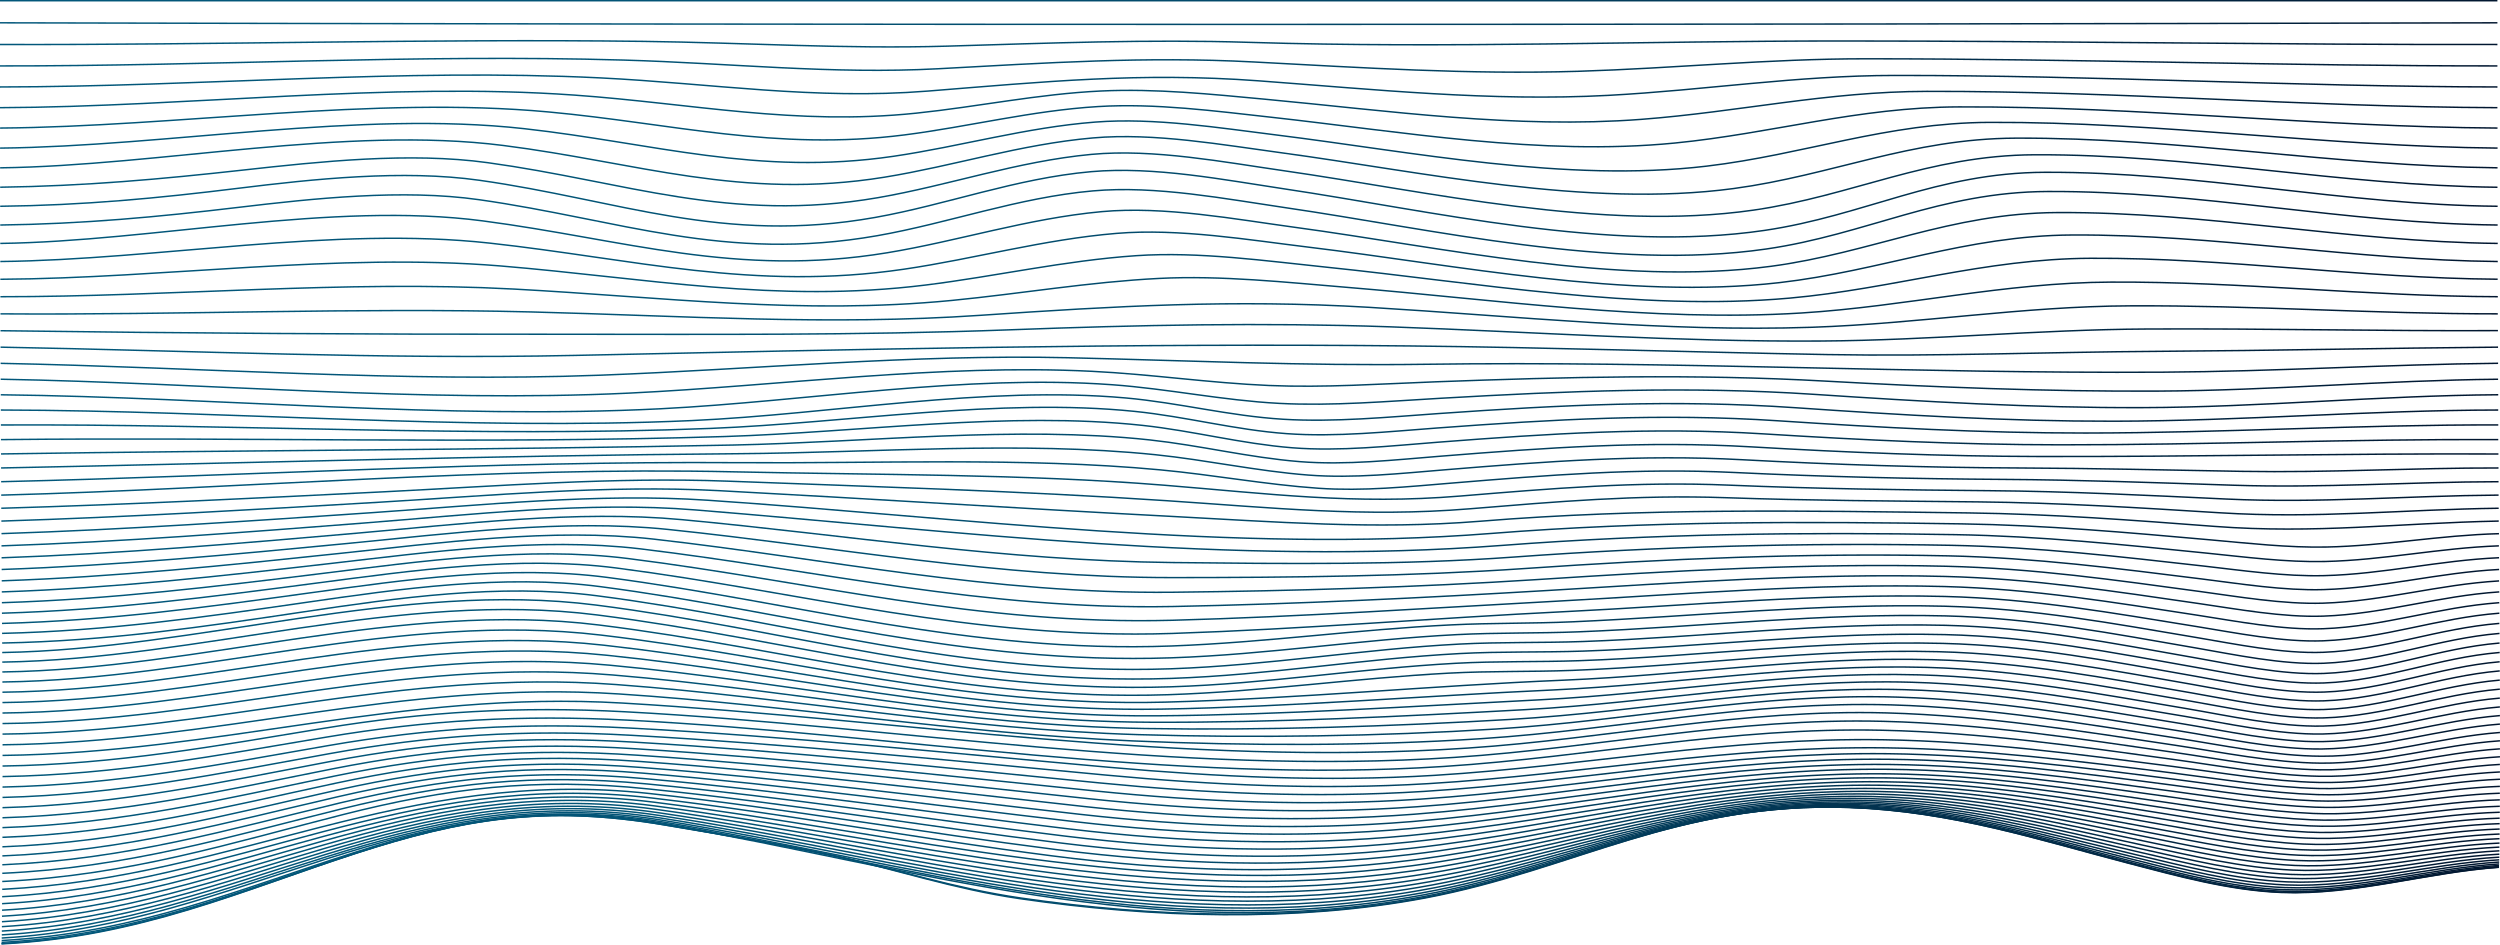 <svg xmlns="http://www.w3.org/2000/svg" xmlns:xlink="http://www.w3.org/1999/xlink" viewBox="0 0 1685.75 636.99"><defs><style>.cls-1,.cls-10,.cls-11,.cls-12,.cls-13,.cls-14,.cls-15,.cls-16,.cls-17,.cls-18,.cls-19,.cls-2,.cls-20,.cls-21,.cls-22,.cls-23,.cls-24,.cls-25,.cls-26,.cls-27,.cls-28,.cls-29,.cls-3,.cls-30,.cls-31,.cls-32,.cls-33,.cls-34,.cls-35,.cls-36,.cls-37,.cls-38,.cls-39,.cls-4,.cls-40,.cls-41,.cls-42,.cls-43,.cls-44,.cls-45,.cls-46,.cls-47,.cls-48,.cls-49,.cls-5,.cls-50,.cls-51,.cls-52,.cls-53,.cls-54,.cls-55,.cls-56,.cls-57,.cls-58,.cls-59,.cls-6,.cls-60,.cls-61,.cls-62,.cls-63,.cls-64,.cls-65,.cls-66,.cls-67,.cls-68,.cls-69,.cls-7,.cls-70,.cls-71,.cls-72,.cls-73,.cls-74,.cls-75,.cls-76,.cls-77,.cls-78,.cls-79,.cls-8,.cls-80,.cls-9{fill:none;stroke-miterlimit:10;}.cls-1{stroke:url(#Naamloos_verloop_76);}.cls-2{stroke:url(#Naamloos_verloop_76-2);}.cls-3{stroke:url(#Naamloos_verloop_76-3);}.cls-4{stroke:url(#Naamloos_verloop_76-4);}.cls-5{stroke:url(#Naamloos_verloop_76-5);}.cls-6{stroke:url(#Naamloos_verloop_76-6);}.cls-7{stroke:url(#Naamloos_verloop_76-7);}.cls-8{stroke:url(#Naamloos_verloop_76-8);}.cls-9{stroke:url(#Naamloos_verloop_76-9);}.cls-10{stroke:url(#Naamloos_verloop_76-10);}.cls-11{stroke:url(#Naamloos_verloop_76-11);}.cls-12{stroke:url(#Naamloos_verloop_76-12);}.cls-13{stroke:url(#Naamloos_verloop_76-13);}.cls-14{stroke:url(#Naamloos_verloop_76-14);}.cls-15{stroke:url(#Naamloos_verloop_76-15);}.cls-16{stroke:url(#Naamloos_verloop_76-16);}.cls-17{stroke:url(#Naamloos_verloop_76-17);}.cls-18{stroke:url(#Naamloos_verloop_76-18);}.cls-19{stroke:url(#Naamloos_verloop_76-19);}.cls-20{stroke:url(#Naamloos_verloop_76-20);}.cls-21{stroke:url(#Naamloos_verloop_76-21);}.cls-22{stroke:url(#Naamloos_verloop_76-22);}.cls-23{stroke:url(#Naamloos_verloop_76-23);}.cls-24{stroke:url(#Naamloos_verloop_76-24);}.cls-25{stroke:url(#Naamloos_verloop_76-25);}.cls-26{stroke:url(#Naamloos_verloop_76-26);}.cls-27{stroke:url(#Naamloos_verloop_76-27);}.cls-28{stroke:url(#Naamloos_verloop_76-28);}.cls-29{stroke:url(#Naamloos_verloop_76-29);}.cls-30{stroke:url(#Naamloos_verloop_76-30);}.cls-31{stroke:url(#Naamloos_verloop_76-31);}.cls-32{stroke:url(#Naamloos_verloop_76-32);}.cls-33{stroke:url(#Naamloos_verloop_76-33);}.cls-34{stroke:url(#Naamloos_verloop_76-34);}.cls-35{stroke:url(#Naamloos_verloop_76-35);}.cls-36{stroke:url(#Naamloos_verloop_76-36);}.cls-37{stroke:url(#Naamloos_verloop_76-37);}.cls-38{stroke:url(#Naamloos_verloop_76-38);}.cls-39{stroke:url(#Naamloos_verloop_76-39);}.cls-40{stroke:url(#Naamloos_verloop_76-40);}.cls-41{stroke:url(#Naamloos_verloop_76-41);}.cls-42{stroke:url(#Naamloos_verloop_76-42);}.cls-43{stroke:url(#Naamloos_verloop_76-43);}.cls-44{stroke:url(#Naamloos_verloop_76-44);}.cls-45{stroke:url(#Naamloos_verloop_76-45);}.cls-46{stroke:url(#Naamloos_verloop_76-46);}.cls-47{stroke:url(#Naamloos_verloop_76-47);}.cls-48{stroke:url(#Naamloos_verloop_76-48);}.cls-49{stroke:url(#Naamloos_verloop_76-49);}.cls-50{stroke:url(#Naamloos_verloop_76-50);}.cls-51{stroke:url(#Naamloos_verloop_76-51);}.cls-52{stroke:url(#Naamloos_verloop_76-52);}.cls-53{stroke:url(#Naamloos_verloop_76-53);}.cls-54{stroke:url(#Naamloos_verloop_76-54);}.cls-55{stroke:url(#Naamloos_verloop_76-55);}.cls-56{stroke:url(#Naamloos_verloop_76-56);}.cls-57{stroke:url(#Naamloos_verloop_76-57);}.cls-58{stroke:url(#Naamloos_verloop_76-58);}.cls-59{stroke:url(#Naamloos_verloop_76-59);}.cls-60{stroke:url(#Naamloos_verloop_76-60);}.cls-61{stroke:url(#Naamloos_verloop_76-61);}.cls-62{stroke:url(#Naamloos_verloop_76-62);}.cls-63{stroke:url(#Naamloos_verloop_76-63);}.cls-64{stroke:url(#Naamloos_verloop_76-64);}.cls-65{stroke:url(#Naamloos_verloop_76-65);}.cls-66{stroke:url(#Naamloos_verloop_76-66);}.cls-67{stroke:url(#Naamloos_verloop_76-67);}.cls-68{stroke:url(#Naamloos_verloop_76-68);}.cls-69{stroke:url(#Naamloos_verloop_76-69);}.cls-70{stroke:url(#Naamloos_verloop_76-70);}.cls-71{stroke:url(#Naamloos_verloop_76-71);}.cls-72{stroke:url(#Naamloos_verloop_76-72);}.cls-73{stroke:url(#Naamloos_verloop_76-73);}.cls-74{stroke:url(#Naamloos_verloop_76-74);}.cls-75{stroke:url(#Naamloos_verloop_76-75);}.cls-76{stroke:url(#Naamloos_verloop_76-76);}.cls-77{stroke:url(#Naamloos_verloop_76-77);}.cls-78{stroke:url(#Naamloos_verloop_76-78);}.cls-79{stroke:url(#Naamloos_verloop_76-79);}.cls-80{stroke:url(#Naamloos_verloop_76-80);}</style><linearGradient id="Naamloos_verloop_76" y1="1736.47" x2="1684" y2="1736.47" gradientTransform="matrix(1, 0, 0, -1, 0, 1736.99)" gradientUnits="userSpaceOnUse"><stop offset="0.01" stop-color="#02577a"/><stop offset="0.24" stop-color="#025476"/><stop offset="0.47" stop-color="#024a6b"/><stop offset="0.69" stop-color="#023957"/><stop offset="0.91" stop-color="#01213c"/><stop offset="1" stop-color="#01162f"/></linearGradient><linearGradient id="Naamloos_verloop_76-2" y1="1721.16" x2="1684" y2="1721.16" xlink:href="#Naamloos_verloop_76"/><linearGradient id="Naamloos_verloop_76-3" y1="1707.42" x2="1684.01" y2="1707.42" xlink:href="#Naamloos_verloop_76"/><linearGradient id="Naamloos_verloop_76-4" x1="0.01" y1="1692.97" x2="1684.01" y2="1692.97" xlink:href="#Naamloos_verloop_76"/><linearGradient id="Naamloos_verloop_76-5" x1="0.02" y1="1678.95" x2="1684.02" y2="1678.95" xlink:href="#Naamloos_verloop_76"/><linearGradient id="Naamloos_verloop_76-6" x1="0.03" y1="1665.37" x2="1684.04" y2="1665.37" xlink:href="#Naamloos_verloop_76"/><linearGradient id="Naamloos_verloop_76-7" x1="0.05" y1="1651.86" x2="1684.05" y2="1651.86" xlink:href="#Naamloos_verloop_76"/><linearGradient id="Naamloos_verloop_76-8" x1="0.06" y1="1638.58" x2="1684.07" y2="1638.58" xlink:href="#Naamloos_verloop_76"/><linearGradient id="Naamloos_verloop_76-9" x1="0.08" y1="1625.45" x2="1684.09" y2="1625.45" xlink:href="#Naamloos_verloop_76"/><linearGradient id="Naamloos_verloop_76-10" x1="0.1" y1="1612.5" x2="1684.11" y2="1612.5" xlink:href="#Naamloos_verloop_76"/><linearGradient id="Naamloos_verloop_76-11" x1="0.13" y1="1599.66" x2="1684.14" y2="1599.66" xlink:href="#Naamloos_verloop_76"/><linearGradient id="Naamloos_verloop_76-12" x1="0.15" y1="1586.99" x2="1684.16" y2="1586.99" xlink:href="#Naamloos_verloop_76"/><linearGradient id="Naamloos_verloop_76-13" x1="0.18" y1="1574.41" x2="1684.19" y2="1574.41" xlink:href="#Naamloos_verloop_76"/><linearGradient id="Naamloos_verloop_76-14" x1="0.21" y1="1561.87" x2="1684.22" y2="1561.87" xlink:href="#Naamloos_verloop_76"/><linearGradient id="Naamloos_verloop_76-15" x1="0.24" y1="1549.42" x2="1684.25" y2="1549.42" xlink:href="#Naamloos_verloop_76"/><linearGradient id="Naamloos_verloop_76-16" x1="0.28" y1="1537.12" x2="1684.28" y2="1537.12" xlink:href="#Naamloos_verloop_76"/><linearGradient id="Naamloos_verloop_76-17" x1="0.31" y1="1523.93" x2="1684.31" y2="1523.93" xlink:href="#Naamloos_verloop_76"/><linearGradient id="Naamloos_verloop_76-18" x1="0.34" y1="1512.55" x2="1684.35" y2="1512.55" xlink:href="#Naamloos_verloop_76"/><linearGradient id="Naamloos_verloop_76-19" x1="0.38" y1="1500.42" x2="1684.39" y2="1500.42" xlink:href="#Naamloos_verloop_76"/><linearGradient id="Naamloos_verloop_76-20" x1="0.41" y1="1489.39" x2="1684.43" y2="1489.39" xlink:href="#Naamloos_verloop_76"/><linearGradient id="Naamloos_verloop_76-21" x1="0.46" y1="1478.88" x2="1684.47" y2="1478.88" xlink:href="#Naamloos_verloop_76"/><linearGradient id="Naamloos_verloop_76-22" x1="0.5" y1="1469.28" x2="1684.51" y2="1469.28" xlink:href="#Naamloos_verloop_76"/><linearGradient id="Naamloos_verloop_76-23" x1="0.55" y1="1461.09" x2="1684.55" y2="1461.09" xlink:href="#Naamloos_verloop_76"/><linearGradient id="Naamloos_verloop_76-24" x1="0.59" y1="1453.06" x2="1684.59" y2="1453.06" xlink:href="#Naamloos_verloop_76"/><linearGradient id="Naamloos_verloop_76-25" x1="0.63" y1="1443.84" x2="1684.64" y2="1443.84" xlink:href="#Naamloos_verloop_76"/><linearGradient id="Naamloos_verloop_76-26" x1="0.67" y1="1434.59" x2="1684.68" y2="1434.59" xlink:href="#Naamloos_verloop_76"/><linearGradient id="Naamloos_verloop_76-27" x1="0.72" y1="1425.37" x2="1684.73" y2="1425.37" xlink:href="#Naamloos_verloop_76"/><linearGradient id="Naamloos_verloop_76-28" x1="0.76" y1="1416.32" x2="1684.77" y2="1416.32" xlink:href="#Naamloos_verloop_76"/><linearGradient id="Naamloos_verloop_76-29" x1="0.81" y1="1409.49" x2="1684.82" y2="1409.49" xlink:href="#Naamloos_verloop_76"/><linearGradient id="Naamloos_verloop_76-30" x1="0.85" y1="1401.56" x2="1684.87" y2="1401.56" xlink:href="#Naamloos_verloop_76"/><linearGradient id="Naamloos_verloop_76-31" x1="0.9" y1="1393.76" x2="1684.92" y2="1393.76" xlink:href="#Naamloos_verloop_76"/><linearGradient id="Naamloos_verloop_76-32" x1="0.95" y1="1384.64" x2="1684.98" y2="1384.64" xlink:href="#Naamloos_verloop_76"/><linearGradient id="Naamloos_verloop_76-33" x1="0.99" y1="1376.68" x2="1685.03" y2="1376.68" xlink:href="#Naamloos_verloop_76"/><linearGradient id="Naamloos_verloop_76-34" x1="1.04" y1="1368.77" x2="1685.08" y2="1368.77" xlink:href="#Naamloos_verloop_76"/><linearGradient id="Naamloos_verloop_76-35" x1="1.09" y1="1360.94" x2="1685.13" y2="1360.94" xlink:href="#Naamloos_verloop_76"/><linearGradient id="Naamloos_verloop_76-36" x1="1.14" y1="1353.23" x2="1685.19" y2="1353.23" xlink:href="#Naamloos_verloop_76"/><linearGradient id="Naamloos_verloop_76-37" x1="1.19" y1="1345.64" x2="1685.24" y2="1345.64" xlink:href="#Naamloos_verloop_76"/><linearGradient id="Naamloos_verloop_76-38" x1="1.24" y1="1338.22" x2="1685.29" y2="1338.22" xlink:href="#Naamloos_verloop_76"/><linearGradient id="Naamloos_verloop_76-39" x1="1.29" y1="1330.99" x2="1685.34" y2="1330.99" xlink:href="#Naamloos_verloop_76"/><linearGradient id="Naamloos_verloop_76-40" x1="1.34" y1="1323.96" x2="1685.39" y2="1323.96" xlink:href="#Naamloos_verloop_76"/><linearGradient id="Naamloos_verloop_76-41" x1="1.39" y1="1317.17" x2="1685.44" y2="1317.17" xlink:href="#Naamloos_verloop_76"/><linearGradient id="Naamloos_verloop_76-42" x1="1.44" y1="1310.64" x2="1685.49" y2="1310.64" xlink:href="#Naamloos_verloop_76"/><linearGradient id="Naamloos_verloop_76-43" x1="1.48" y1="1304.53" x2="1685.53" y2="1304.53" xlink:href="#Naamloos_verloop_76"/><linearGradient id="Naamloos_verloop_76-44" x1="1.53" y1="1298.13" x2="1685.58" y2="1298.13" xlink:href="#Naamloos_verloop_76"/><linearGradient id="Naamloos_verloop_76-45" x1="1.56" y1="1291.72" x2="1685.61" y2="1291.72" xlink:href="#Naamloos_verloop_76"/><linearGradient id="Naamloos_verloop_76-46" x1="1.6" y1="1285.32" x2="1685.65" y2="1285.32" xlink:href="#Naamloos_verloop_76"/><linearGradient id="Naamloos_verloop_76-47" x1="1.62" y1="1278.97" x2="1685.67" y2="1278.97" xlink:href="#Naamloos_verloop_76"/><linearGradient id="Naamloos_verloop_76-48" x1="1.65" y1="1272.68" x2="1685.7" y2="1272.68" xlink:href="#Naamloos_verloop_76"/><linearGradient id="Naamloos_verloop_76-49" x1="1.67" y1="1266.49" x2="1685.71" y2="1266.49" xlink:href="#Naamloos_verloop_76"/><linearGradient id="Naamloos_verloop_76-50" x1="1.68" y1="1260.42" x2="1685.73" y2="1260.42" xlink:href="#Naamloos_verloop_76"/><linearGradient id="Naamloos_verloop_76-51" x1="1.69" y1="1254.5" x2="1685.74" y2="1254.5" xlink:href="#Naamloos_verloop_76"/><linearGradient id="Naamloos_verloop_76-52" x1="1.7" y1="1248.78" x2="1685.74" y2="1248.78" xlink:href="#Naamloos_verloop_76"/><linearGradient id="Naamloos_verloop_76-53" x1="1.71" y1="1243.25" x2="1685.75" y2="1243.25" xlink:href="#Naamloos_verloop_76"/><linearGradient id="Naamloos_verloop_76-54" x1="1.71" y1="1238.18" x2="1685.74" y2="1238.18" xlink:href="#Naamloos_verloop_76"/><linearGradient id="Naamloos_verloop_76-55" x1="1.7" y1="1233.07" x2="1685.74" y2="1233.07" xlink:href="#Naamloos_verloop_76"/><linearGradient id="Naamloos_verloop_76-56" x1="1.69" y1="1226.89" x2="1685.73" y2="1226.89" xlink:href="#Naamloos_verloop_76"/><linearGradient id="Naamloos_verloop_76-57" x1="1.68" y1="1221" x2="1685.72" y2="1221" xlink:href="#Naamloos_verloop_76"/><linearGradient id="Naamloos_verloop_76-58" x1="1.67" y1="1215.29" x2="1685.71" y2="1215.29" xlink:href="#Naamloos_verloop_76"/><linearGradient id="Naamloos_verloop_76-59" x1="1.66" y1="1209.72" x2="1685.69" y2="1209.72" xlink:href="#Naamloos_verloop_76"/><linearGradient id="Naamloos_verloop_76-60" x1="1.64" y1="1204.29" x2="1685.67" y2="1204.29" xlink:href="#Naamloos_verloop_76"/><linearGradient id="Naamloos_verloop_76-61" x1="1.62" y1="1199.01" x2="1685.65" y2="1199.01" xlink:href="#Naamloos_verloop_76"/><linearGradient id="Naamloos_verloop_76-62" x1="1.6" y1="1193.9" x2="1685.63" y2="1193.9" xlink:href="#Naamloos_verloop_76"/><linearGradient id="Naamloos_verloop_76-63" x1="1.57" y1="1188.97" x2="1685.6" y2="1188.97" xlink:href="#Naamloos_verloop_76"/><linearGradient id="Naamloos_verloop_76-64" x1="1.54" y1="1184.24" x2="1685.58" y2="1184.24" xlink:href="#Naamloos_verloop_76"/><linearGradient id="Naamloos_verloop_76-65" x1="1.51" y1="1179.7" x2="1685.55" y2="1179.7" xlink:href="#Naamloos_verloop_76"/><linearGradient id="Naamloos_verloop_76-66" x1="1.48" y1="1175.38" x2="1685.52" y2="1175.38" xlink:href="#Naamloos_verloop_76"/><linearGradient id="Naamloos_verloop_76-67" x1="1.45" y1="1171.05" x2="1685.5" y2="1171.05" xlink:href="#Naamloos_verloop_76"/><linearGradient id="Naamloos_verloop_76-68" x1="1.42" y1="1167.2" x2="1685.46" y2="1167.2" xlink:href="#Naamloos_verloop_76"/><linearGradient id="Naamloos_verloop_76-69" x1="1.39" y1="1163.84" x2="1685.43" y2="1163.84" xlink:href="#Naamloos_verloop_76"/><linearGradient id="Naamloos_verloop_76-70" x1="1.35" y1="1160.94" x2="1685.4" y2="1160.94" xlink:href="#Naamloos_verloop_76"/><linearGradient id="Naamloos_verloop_76-71" x1="1.31" y1="1158.29" x2="1685.37" y2="1158.29" xlink:href="#Naamloos_verloop_76"/><linearGradient id="Naamloos_verloop_76-72" x1="1.28" y1="1155.9" x2="1685.33" y2="1155.9" xlink:href="#Naamloos_verloop_76"/><linearGradient id="Naamloos_verloop_76-73" x1="1.24" y1="1153.76" x2="1685.3" y2="1153.76" xlink:href="#Naamloos_verloop_76"/><linearGradient id="Naamloos_verloop_76-74" x1="1.2" y1="1151.9" x2="1685.26" y2="1151.9" xlink:href="#Naamloos_verloop_76"/><linearGradient id="Naamloos_verloop_76-75" x1="1.16" y1="1150.3" x2="1685.22" y2="1150.3" xlink:href="#Naamloos_verloop_76"/><linearGradient id="Naamloos_verloop_76-76" x1="1.13" y1="1148.99" x2="1685.19" y2="1148.99" xlink:href="#Naamloos_verloop_76"/><linearGradient id="Naamloos_verloop_76-77" x1="1.09" y1="1147.96" x2="1685.15" y2="1147.96" xlink:href="#Naamloos_verloop_76"/><linearGradient id="Naamloos_verloop_76-78" x1="1.05" y1="1147.21" x2="1685.11" y2="1147.21" xlink:href="#Naamloos_verloop_76"/><linearGradient id="Naamloos_verloop_76-79" x1="1.01" y1="1146.77" x2="1685.07" y2="1146.77" xlink:href="#Naamloos_verloop_76"/><linearGradient id="Naamloos_verloop_76-80" x1="0.98" y1="1146.62" x2="1685.04" y2="1146.62" xlink:href="#Naamloos_verloop_76"/></defs><title>Golf_transparant_opdekophdpi</title><g id="Laag_2" data-name="Laag 2"><g id="design"><g id="_2xHorizontaal" data-name="2xHorizontaal"><path class="cls-1" d="M0,.5q842,.1,1684,0"/><path class="cls-2" d="M0,15.38q842,2.14,1684,0"/><path class="cls-3" d="M0,30c144.55.4,289.31-3.94,433.83-2.1,68.42.88,136.11,5.23,204.72,3.22s135.18-4.7,203.88-2.56c134.31,4.18,265.16-.94,399.19-.93,147.48,0,294.9,2.63,442.38,2.37"/><path class="cls-4" d="M0,44.45c139.77.2,281.06-8,420.66-3.94,71.35,2.07,140.22,9.7,212.16,5.84,72.63-3.9,138.93-8.44,212.25-4.58s145.22,8.58,219.06,6.31c65.15-2,128.24-8.44,193.78-8.44,142.11,0,284,4.9,426.09,4.81"/><path class="cls-5" d="M0,58.64c133.53-.14,271.7-12.71,404.77-6.12,75,3.72,144.63,15,220.93,8.89,78.6-6.26,142.93-12.82,223-6.91C927,60.29,1005,68.56,1084.58,64.3c65.38-3.5,126.81-13.38,193.07-13.43,135.66-.1,270.71,7.59,406.37,7.77"/><path class="cls-6" d="M0,72.61c126.38-.54,261.89-17.44,387.41-8.48C466.52,69.77,536.5,84.82,617.86,76.3,659.36,72,700,63.37,742.43,61.36c36.77-1.74,74.53,2.18,110.42,5.53,83.26,7.77,168.83,20.09,254,13.58,65.64-5,125.08-18.73,192.35-18.86,128.61-.26,256.13,10.51,384.79,11"/><path class="cls-7" d="M.05,86.35c119.15-.92,252-21.77,369.86-10.86,83.18,7.7,153.3,26.53,240,15.48,43.37-5.53,85.76-16.38,130.46-19.11,38.68-2.37,79.33,3.07,116.69,7.18,87.64,9.65,182,26.3,272.37,17.4,65.88-6.49,123.21-24.15,191.63-24.36,121.56-.38,241.32,13.48,363,14.27"/><path class="cls-8" d="M.07,99.87c112.66-1.21,242.28-25.49,353.39-13.11,87,9.69,157.17,32.1,249.06,18.62,45.3-6.64,89-19.4,136-23.06,40.11-3.12,84.14,4,122.42,8.73,91.39,11.34,194.88,32.23,289.71,21,66.1-7.82,121.32-29.26,190.92-29.53,115-.44,227.28,16.32,342.53,17.34"/><path class="cls-9" d="M.09,113.17c107.53-1.38,233.43-28.49,339.26-15.08,90.24,11.43,160.42,37,257,21.4C643.16,111.91,688.14,97.27,737,93c41.33-3.63,87.89,4.77,126.94,10,94.54,12.77,206.27,37.37,304.92,24.15,66.35-8.89,119.45-33.68,190.23-34,109.66-.46,215.08,18.81,325,20"/><path class="cls-10" d="M.11,126.24c56.48-.74,108.85-5.46,163.72-11.55,52-5.77,112.66-12.23,165-5,92.75,12.7,162.76,40.91,263.09,23.62,48-8.28,93.81-24.5,144-29.21,42-3.94,90.21,5.37,129.61,11,97.11,13.93,214.94,41.28,316.81,26.6,66.77-9.62,117.65-37,189.58-37.33,105.91-.44,205.82,20.75,312.12,21.9"/><path class="cls-11" d="M.13,139.09c55.86-.62,106.45-5.44,160.32-12.1,50.88-6.28,111.32-12.7,162.79-5.43,94.33,13.33,163.86,43.38,266.82,25.07,48.26-8.58,94.84-26.35,145.7-30.87,42.49-3.77,90.12,5.61,129.79,11.53,99.13,14.77,219.7,43.46,324.23,28.08,67.48-9.93,115.91-38.91,189-39.19,104.24-.39,200.71,21.91,305.37,22.91"/><path class="cls-12" d="M.16,151.73c55.68-.71,106.58-5.46,160.43-11.88,51-6.07,111-12.5,162.42-5.2C417.7,148.08,488.72,177,591.54,158.93c48.13-8.45,94.79-25.7,145.4-30.21,42.46-3.79,90.11,5.53,129.88,11.33,99,14.42,220.06,42.89,324.13,27.86,67.46-9.75,117-38.46,189.81-38.78,103.5-.46,199.5,21.52,303.4,22.6"/><path class="cls-13" d="M.18,164.14c103.47-1.39,223.45-28.55,325.31-15.2,95.5,12.52,170.91,38.26,272.75,21.5,48.13-7.92,94.44-23.08,144.55-27.72,42.17-3.9,90.49,5.17,130.27,10.55,98.6,13.33,218.21,40,321.1,26.3,67.64-9,120.87-35.88,193-36.24,101-.5,195.73,19.7,297.06,20.81"/><path class="cls-14" d="M.21,176.34c106.36-1.17,225-24,330.07-12.4,96.87,10.64,178.11,32.46,279.23,17.59,47.7-7,94.08-20.06,143.36-24.16,42.23-3.51,89.57,4.48,129.91,9.34,98.76,11.92,214.74,35.55,317,23.88,68.47-7.81,125.73-31.78,197.54-32.13,97.15-.48,189.45,16.93,286.91,17.88"/><path class="cls-15" d="M.24,188.32c110.3-.65,227.56-18,337.11-9,98.54,8.16,186.16,25.41,287,12.86,47.13-5.85,93.44-16.45,141.73-19.77,42.23-2.9,88,3.61,128.88,7.81,99,10.18,210.18,29.91,311.85,20.8,69.71-6.24,131.11-26.53,203-26.86,92.54-.43,181.58,13.47,274.36,14.12"/><path class="cls-16" d="M.28,200.08c114.7.07,232-11.3,346.34-5.16,100.37,5.39,194,17.54,295.34,7.65,46.41-4.53,92.44-12.44,139.61-14.83,42-2.13,86.06,2.68,127.26,6.07,98.95,8.13,205,23.52,305.74,17.25,71.11-4.42,136.52-20.51,208.85-20.84,87.62-.39,173.09,9.57,260.86,9.86"/><path class="cls-17" d="M.31,211.63c119.17.9,238.64-4.32,357.73-1.29,102.22,2.61,200.81,9.26,303.18,2.27,90.95-6.21,170.19-10.84,262-5.38,98.16,5.84,199.52,16.83,298.71,13.45,72.46-2.47,141.54-14.1,214.49-14.45,82.92-.4,164.87,5.47,247.84,5.4"/><path class="cls-18" d="M.35,223q185.45,2.55,371.21,2.38c103.78,0,206,.9,309.69-3,86.12-3.23,169.84-5,256.13-2,96.54,3.41,193.94,10.24,290.82,9.57,73.52-.5,145.8-7.69,219.42-8.1,79-.43,157.77,1.46,236.73,1.08"/><path class="cls-19" d="M.39,234.09c128.26,2.34,258.47,8.32,386.73,5.57,188.3-4,374.58-8.35,563.1-6.39,94.16,1,188.07,4.14,282.13,5.82,74.13,1.33,148.9-1.73,223.08-2.18,76.31-.47,152.63-2.2,229-2.82"/><path class="cls-20" d="M.42,245c133.39,2.64,271,13,404.25,8,104-3.93,210.89-14.2,315.08-11.79,81.43,1.89,159.3,5.59,241.09,4.43,166.4-2.35,331.35,6.34,497.62,5.32,75.46-.47,150.43-5.2,226-6"/><path class="cls-21" d="M.46,255.71c139.33,2.49,284.67,16,423.68,9.37,102-4.9,209.88-19.85,312.18-14.7,40.1,2,79.18,7.83,119.31,9.56,37.2,1.6,75.61-1.11,112.65-2.49,88.31-3.29,174.39-5.39,262.53-.47,73.9,4.13,150,7.13,224.46,6.74,76.78-.4,152.28-7.26,229.19-8"/><path class="cls-22" d="M.51,266.2c146.47,1.71,298.93,16.82,445,9.43,98.49-5,205.58-23.41,304.33-16.21C788,262.2,824.32,270,862.65,272c35.89,1.86,73.43-1.43,109-3.46,85.28-4.88,166.34-8.29,251.74-2.62,73,4.85,147.37,9.2,221.1,8.95,80.59-.28,159.34-8.13,240.07-8.69"/><path class="cls-23" d="M.55,276.48c154.09.34,312.2,14.07,465.87,7.12,94.19-4.26,198.46-23.71,292.61-15.26,36.07,3.24,69.68,12.12,106.09,14.36,34.47,2.11,71.17-1.47,105.11-3.85,82.08-5.75,158.13-9.58,240.61-3.91,71.21,4.9,142.48,9.21,214.47,9.09,86.91-.16,172.26-7.42,259.24-7.55"/><path class="cls-24" d="M.59,286.56c158.81-.77,320.32,8.62,478.74,2.31,91.83-3.66,194.61-20.79,285.88-11.46,34.75,3.55,67.3,12.46,102.4,15,33.16,2.41,68.74-1.38,101.39-3.8,78.34-5.81,151.17-10.07,230.09-4.86,68.86,4.54,137.58,8.29,207.1,8.25,93-.06,185.42-5.72,278.4-5.46"/><path class="cls-25" d="M.64,296.43c162.31-1.75,325.83,3,487.9-2.07,90.81-2.86,192.23-17.24,282-7.51,34.12,3.69,66.42,12.36,100.85,15.09,32.08,2.54,66.43-1.29,98-3.74,74.69-5.78,144.36-10.36,219.78-5.64,66.61,4.16,132.91,7.33,200.08,7.38,98.48.07,197-4,295.33-3.51"/><path class="cls-26" d="M.68,306.09c164.52-2.58,329.23-2.65,493.7-6,91-1.87,191.15-13.16,280.75-3.47,34.1,3.69,66.85,11.89,101.23,14.66,31.23,2.51,64.26-1.21,95.06-3.67,71.14-5.7,137.7-10.49,209.68-6.28,64.47,3.77,128.52,6.34,193.44,6.49,103.39.24,207-2.12,310.14-1.7"/><path class="cls-27" d="M.73,315.55c165.37-3.29,331-8.36,496.45-9.61,92-.69,191.3-8.64,281.81.66,34.65,3.56,68.42,11.06,103.31,13.75,30.58,2.35,62.24-1.13,92.43-3.6,67.7-5.55,131.22-10.45,199.84-6.77,62.44,3.35,124.39,5.33,187.17,5.58,50.12.2,100.1,1.4,150.17,2.28,58,1,114.95-2.39,172.82-2.29"/><path class="cls-28" d="M.77,324.81c164.89-3.87,331.43-14,496.52-12.83,93.72.65,192.59-3.77,284.9,4.83,35.7,3.33,71,9.94,106.89,12.43,30.08,2.09,60.39-1.07,90.12-3.52,64.42-5.31,124.92-10.27,190.3-7.12,60.51,2.91,120.51,4.28,181.26,4.66,52,.33,103.54,2.24,155.35,3.93,60.49,2,118.38-2.26,178.66-2.38"/><path class="cls-29" d="M.82,333.86C164,329.54,331.68,314.51,495,318.16c95.94,2.14,194.93,1.36,289.76,9,70.82,5.72,128.11,13.27,199.87,7.33,61.23-5.06,118.88-10,181.08-7.36,58.68,2.46,116.9,3.24,175.73,3.74,53.54.45,106.4,3.13,159.64,5.63,63,2.95,121-2.21,183.71-2.65"/><path class="cls-30" d="M.87,342.71c86.3-2.5,172.22-6.81,258.22-11.1,76.06-3.79,155.19-10.05,231.64-7.16,98.51,3.74,198.23,6.65,296.11,13.18,70.74,4.71,133,11.31,204.11,5.46,58.16-4.78,113.07-9.57,172.2-7.51,57,2,113.56,2.23,170.59,2.84,54.85.59,108.77,3.95,163.12,7.35,65.45,4.09,122.89-2.21,188-3.06"/><path class="cls-31" d="M.91,351.36c85.18-2.65,169.74-7.67,254.46-12.69,74.74-4.42,154.15-11.82,229.37-7.82,101.3,5.39,202.31,12,303.66,17.27,71.18,3.71,138.4,9.14,209.47,3.37,110.65-9,217.68-7.07,329.55-5.62,56,.73,110.65,4.88,165.87,9.08,68,5.16,124.07-2.24,191.62-3.59"/><path class="cls-32" d="M1,359.82c83.8-2.74,166.68-8.43,249.83-14.13,73.3-5,152.74-13.38,226.59-8.37,170.63,11.56,355.14,36.05,527.9,22.4,105.94-8.38,209.86-8.12,317.09-6.48,56.91.87,112.09,5.82,168,10.78,25.29,2.25,52.44,5.35,78.18,4.84,39.3-.79,76.83-8,116.45-9"/><path class="cls-33" d="M1,368.07c82.23-2.78,163.21-9.07,244.57-15.4,71.81-5.59,151-14.71,223.41-8.82,178.77,14.51,361.59,37.83,544,23.91,101.62-7.76,202.57-9.05,305.48-7.24,57.66,1,113.15,6.74,169.46,12.45,25.61,2.59,53.61,6.25,79.8,5.65,39.68-.91,77.26-9.14,117.29-10.55"/><path class="cls-34" d="M1.06,376.12c80.55-2.77,159.44-9.61,238.89-16.53,70.35-6.12,148.85-15.82,220-9.18,110.65,10.32,217.37,27.68,330.85,28.92,75.74.82,154.93,1.77,230.06-3.71q146.54-10.69,294.74-7.91c58.26,1.15,113.87,7.64,170.45,14,25.8,2.92,54.59,7.13,81.14,6.44,40-1,77.55-10.32,117.92-12.07"/><path class="cls-35" d="M1.11,384c78.83-2.72,155.53-10.06,233-17.52,69-6.65,146.49-16.74,216.35-9.48,113.93,11.84,222.67,32.55,340.49,32.48,78.12-.06,160.13-.81,237.65-6.15,94.2-6.5,189.55-10.58,284.92-8.51,58.72,1.28,114.29,8.51,171,15.56,25.93,3.23,55.43,8,82.26,7.19,40.29-1.16,77.71-11.49,118.36-13.57"/><path class="cls-36" d="M1.16,391.65c77.13-2.64,151.61-10.42,227.07-18.39,67.71-7.14,144-17.47,212.74-9.71,117.19,13.24,227.82,37.13,349.95,35.8,80.73-.87,165-3.36,245.23-8.52,91.14-5.88,183.82-11.2,276-9,59.07,1.39,114.47,9.32,171.15,17,26,3.51,56.14,8.74,83.19,7.89,40.53-1.28,77.76-12.61,118.64-15"/><path class="cls-37" d="M1.21,399.12C76.73,396.61,149,388.44,222.57,380,289.12,372.37,364,362,431.8,370.09c120.35,14.47,232.64,41.36,359,38.88,83.41-1.64,169.57-5.85,252.55-10.79,88.54-5.27,178.62-11.72,268.12-9.48,59.32,1.49,114.45,10.05,171,18.24,26,3.76,56.72,9.45,84,8.52,40.74-1.38,77.72-13.64,118.79-16.34"/><path class="cls-38" d="M1.26,406.4c74.09-2.34,144.26-10.89,216.07-19.72,65.53-8.07,138.94-18.51,205.93-10.09,123.33,15.5,237,45.18,367.27,41.66,86-2.33,173.66-8.22,259.39-12.88,86.39-4.7,174-12.16,261.23-9.87,59.49,1.56,114.26,10.7,170.67,19.36,26,4,57.23,10.09,84.61,9.1,40.93-1.48,77.61-14.6,118.83-17.56"/><path class="cls-39" d="M1.3,413.48c72.9-2.13,141.09-11,211.4-20.21,64.67-8.44,136.64-18.85,203-10.26,126,16.31,240.75,48.54,374.56,44.13,88.46-2.91,177.23-10.4,265.54-14.74,84.78-4.17,169.79-12.3,255.37-10.21,59.55,1.46,114.06,11.27,170.18,20.32,26,4.19,57.66,10.63,85.18,9.59,41.1-1.55,77.43-15.43,118.78-18.62"/><path class="cls-40" d="M1.35,420.37c72-1.9,138.49-11.05,207.55-20.58,63.87-8.81,134.73-19.08,200.53-10.45C537.79,406.19,653.16,440.7,790,435.59c63.7-2.39,125.34-11.16,188.7-14.24,27.25-1.33,54.74-.87,82-2.08,83.47-3.69,166.36-12.58,250.61-10.49,59.62,1.48,113.67,11.69,169.59,21.07,26,4.36,58.07,11.08,85.71,10,41.29-1.59,77.21-16.13,118.7-19.49"/><path class="cls-41" d="M1.4,427.08c71.38-1.63,136.57-11,204.74-20.85,63.2-9.14,133.28-19.23,198.67-10.66,130.81,17.14,245.31,52.75,385.05,48,65.1-2.23,127.62-12.3,192.25-15.63,27.36-1.41,55.07-.82,82.5-1.91,82.56-3.27,163.59-12.78,247-10.73,59.68,1.47,113.25,12,169,21.61,26,4.49,58.45,11.41,86.23,10.33,41.47-1.61,77-16.66,118.59-20.12"/><path class="cls-42" d="M1.45,433.59c71.2-1.33,135.48-10.88,203.18-21,62.69-9.39,132.4-19.3,197.53-10.91,132.12,17,246.31,54.24,387.68,49.27,65.93-2.32,128.91-13.21,194.31-16.65,27.51-1.44,55.46-.74,83.07-1.72,82-2.93,161.53-12.9,244.46-10.93,59.74,1.43,112.83,12.12,168.49,21.9,26.12,4.6,58.84,11.63,86.8,10.56,41.65-1.59,76.69-17,118.48-20.5"/><path class="cls-43" d="M1.49,440c131.7-2.11,269.09-48.76,400.45-32,132.21,16.87,246.56,54.31,388,49.45,66-2.26,128.85-13.23,194.23-16.75,27.6-1.48,55.68-.72,83.38-1.66,82.07-2.79,160.91-13.09,243.94-11.12,59.78,1.42,112.79,12.11,168.49,21.93,26.2,4.62,59.06,11.71,87.13,10.67,41.7-1.55,76.65-17.05,118.43-20.55"/><path class="cls-44" d="M1.53,446.45c132.79-2,268.51-48.64,401.21-31.78,131.29,16.69,246.5,52.87,386.45,48.46,65.25-2.05,127.65-12.32,192.31-15.87,27.61-1.52,55.64-.78,83.35-1.76,82.53-2.91,161.51-13.73,245.08-11.66,60,1.49,113.6,12.16,169.59,22,26.35,4.62,59.35,11.82,87.54,10.82,41.6-1.48,76.88-16.85,118.47-20.42"/><path class="cls-45" d="M1.57,453.1c134.14-1.88,267.94-48.29,402.33-31.66,129.44,16,246.36,51.53,383.8,47,64.09-2.11,125.67-11.13,189.24-14.54,27.63-1.49,55.61-.81,83.32-1.86,83.23-3.16,162.54-14.77,246.93-12.59,60.5,1.56,115,12.28,171.49,22.12,26.61,4.63,59.88,12,88.32,11,41.51-1.4,77.13-16.58,118.57-20.17"/><path class="cls-46" d="M1.6,459.87c135.66-1.74,267.46-47.73,403.76-31.62,127.95,15.12,245.17,48.7,380.16,45.2,89.58-2.32,179-11.05,268.51-14.79,84.15-3.51,164-16.1,249.45-13.82,61.18,1.63,116.76,12.45,174,22.33,27,4.65,60.64,12.15,89.42,11.26,41.43-1.3,77.41-16.25,118.7-19.83"/><path class="cls-47" d="M1.63,466.75c137.28-1.61,267.1-47,405.44-31.7,126.23,14,243.49,45.42,375.69,43.12,87.5-1.52,176.37-8.86,263.7-12.89,85.28-3.93,165.83-17.64,252.61-15.27,62,1.7,118.84,12.64,176.94,22.56,27.41,4.68,61.54,12.34,90.75,11.51,41.36-1.17,77.7-15.84,118.87-19.38"/><path class="cls-48" d="M1.65,473.73c138.93-1.5,266.9-46.27,407.32-31.91,124.35,12.72,241.36,41.8,370.54,40.86,85.24-.63,173.38-6.46,258.33-10.77,86.58-4.4,168.08-19.3,256.37-16.85,62.9,1.75,121.1,12.8,180.15,22.75,27.92,4.71,62.53,12.52,92.21,11.77,41.31-1.05,78-15.38,119.08-18.85"/><path class="cls-49" d="M1.67,480.78c140.54-1.42,266.91-45.49,409.34-32.25,122.36,11.37,238.83,38,364.89,38.48,82.87.34,170.05-3.92,252.57-8.49,88.06-4.88,170.73-21,260.68-18.47,63.84,1.78,123.42,12.91,183.48,22.88,28.45,4.72,63.53,12.64,93.71,12,41.27-.91,78.33-14.85,119.33-18.24"/><path class="cls-50" d="M1.69,487.89c142.06-1.39,267.13-44.77,411.45-32.75,120.33,10,235.94,34.08,358.87,36.11,80.59,1.32,166.41-1.41,246.66-6.15,89.7-5.31,173.7-22.59,265.49-20.06,64.75,1.79,125.68,12.95,186.73,22.89,29,4.72,64.5,12.71,95.19,12.14,41.24-.75,78.66-14.26,119.61-17.54"/><path class="cls-51" d="M1.7,495c143.45-1.43,267.57-44.22,413.6-33.42,118.3,8.74,232.76,30.25,352.65,33.8,78.44,2.33,162.61,1.1,240.77-3.8,91.31-5.73,177.2-24.33,270.78-21.51,65.67,2,127.58,12.84,189.73,22.73,29.54,4.71,65.38,12.69,96.55,12.24,41.23-.6,79-13.64,119.92-16.78"/><path class="cls-52" d="M1.71,502.21c144.71-1.54,268.18-43.92,415.74-34.27,116.32,7.6,229.37,26.61,346.38,31.66,76.53,3.31,158.71,3.47,235.09-1.52,93.21-6.09,180.89-25.55,276.5-22.77,66.37,1.94,129.32,12.62,192.32,22.38,30.56,4.73,65.55,12.1,97.71,12.23,40.76.16,79.83-13,120.26-16"/><path class="cls-53" d="M1.71,509.38c145.86-1.75,268.88-44,417.81-35.32C610,485.17,795.59,517.38,989.58,504.44c95.25-6.35,184.86-26.41,282.6-23.72,66.88,1.85,130.65,12.23,194.33,21.77,31,4.65,66.08,11.85,98.58,12.1,40.8.32,80.15-12.28,120.62-15.07"/><path class="cls-54" d="M1.71,516.53c76.77-1.08,144.66-13.65,216.78-25.46,68.28-11.19,131.51-14.94,203-11.12,185.64,9.91,371.17,43.3,559.53,30.75,97.46-6.49,189.07-26.83,289-24.3,67.13,1.7,131.43,11.63,195.58,20.87,31.4,4.52,66.31,11.39,99.09,11.83,40.78.55,80.53-11.53,121-14.14"/><path class="cls-55" d="M1.71,523.65c77.38-1.31,145.61-14.4,218.12-26.57,68.69-11.54,131.42-15.19,203.42-11.49,181.66,9.32,366.39,43.18,550.22,31.24,99.82-6.48,193.51-26.69,295.79-24.42,67.09,1.5,131.55,10.81,195.91,19.63,31.62,4.34,66.27,10.84,99.13,11.41,40.85.7,80.85-10.75,121.41-13.16"/><path class="cls-56" d="M1.7,530.71c78-1.62,146.49-15.28,219.32-27.9,69-11.95,131.26-15.71,203.77-11.88,109.45,5.78,215.85,16.95,324,26.53,72.19,6.39,145.44,9.85,218.49,5.36,102.39-6.29,198.1-25.71,302.79-24,66.64,1.1,131,9.74,195.15,18,31.69,4.08,65.86,10.11,98.63,10.79,40.94.85,81.16-9.94,121.83-12.15"/><path class="cls-57" d="M1.7,537.71C80.33,535.8,149,521.4,222.05,508.21c69.26-12.49,131-16.5,204.07-12.38,107.93,6.08,212.7,16.79,319.3,26.78,72.1,6.76,144.6,10.18,217.69,5.8,104.55-6.27,202.06-25.57,308.85-24.13,66.1.89,129.72,9,193.52,17,31.62,4,65.29,9.57,97.91,10.41,41.07,1,81.46-9.21,122.31-11.15"/><path class="cls-58" d="M1.68,544.61c79.39-2.13,148-17.35,221.39-31.2,69.42-13.1,130.82-17.33,204.35-13,106.39,6.3,209.33,17.25,314.28,27.53,72.36,7.09,145,10.31,218.37,5.71,106.09-6.65,204.57-26.7,313.06-25.42,65.76.78,128.73,9,192.11,17.1,31.55,4,64.92,9.47,97.49,10.48,41.27,1.28,81.85-8.69,123-10.37"/><path class="cls-59" d="M1.67,551.41c80.16-2.36,148.85-18.43,222.44-32.94,69.55-13.71,130.58-18.21,204.61-13.56,104.85,6.59,206,17.85,309.34,28.39,72.75,7.42,145.64,10.48,219.46,5.58,107.31-7.11,206.36-28.08,316.28-26.89,65.51.71,127.93,9.19,190.92,17.41,31.49,4.11,64.66,9.48,97.19,10.64,41.52,1.48,82.36-8.31,123.76-9.79"/><path class="cls-60" d="M1.65,558.07c80.94-2.59,149.68-19.51,223.5-34.68C294.8,509.07,355.5,504.25,430,509.25c103.33,6.93,202.71,18.57,304.48,29.35,73.28,7.75,146.58,10.67,220.94,5.4,108.22-7.67,207.47-29.66,318.6-28.51,65.33.67,127.27,9.45,189.92,17.9,31.44,4.23,64.47,9.61,97,10.88,41.8,1.64,83-8.06,124.69-9.4"/><path class="cls-61" d="M1.64,564.6C83.35,561.75,152.15,544,226.2,528.15c69.71-14.91,130.13-20.11,205.09-14.71,101.82,7.32,199.48,19.41,299.72,30.39,73.92,8.09,147.75,10.9,222.75,5.19,108.86-8.29,208-31.44,320.08-30.28,65.24.68,126.77,9.85,189.12,18.57,31.38,4.39,64.35,9.83,96.91,11.21,42.15,1.77,83.68-7.94,125.77-9.18"/><path class="cls-62" d="M1.61,571c82.5-3.1,151.36-21.72,225.64-38.21,69.74-15.49,129.91-21.11,205.31-15.28,100.32,7.76,196.3,20.36,295.05,31.51,74.67,8.43,149.16,11.15,224.88,4.94,109.23-8.95,207.91-33.38,320.8-32.15,65.21.71,126.4,10.34,188.47,19.39,31.35,4.57,64.31,10.14,96.92,11.59,42.52,1.89,84.47-7.92,126.93-9.11"/><path class="cls-63" d="M1.59,577.13c83.28-3.34,152.21-22.82,226.7-40C298,521.11,358,515,433.81,521.35,532.64,529.57,627,542.74,724.3,554c75.51,8.77,150.77,11.44,227.28,4.67,109.36-9.67,207.33-35.46,320.83-34.13,65.24.77,126.16,10.93,188,20.35,31.31,4.77,64.31,10.53,97,12,42.92,2,85.32-8,128.19-9.19"/><path class="cls-64" d="M1.56,583.11c84.06-3.6,153.07-23.93,227.76-41.71C299,524.8,358.87,518.24,435,525.06c97.37,8.72,190.16,22.5,286.06,33.91,76.42,9.09,152.56,11.73,229.91,4.36,109.27-10.42,206.28-37.65,320.25-36.17,65.33.85,126,11.6,187.64,21.42,31.27,5,64.36,11,97.16,12.51,43.34,2,86.23-8.15,129.51-9.39"/><path class="cls-65" d="M1.54,588.87c84.82-3.84,153.92-25,228.8-43.44C300,528.31,359.73,521.24,436.23,528.6c95.91,9.22,187.21,23.66,281.76,35.16,77.38,9.42,154.5,12.07,232.74,4,109-11.18,204.82-39.92,319.1-38.26,65.48,1,126,12.34,187.43,22.59,31.24,5.21,64.46,11.47,97.38,13,43.79,2.09,87.18-8.39,130.9-9.7"/><path class="cls-66" d="M1.51,594.39c85.59-4.08,154.76-26.1,229.82-45.13C300.88,531.63,360.6,524,437.4,532,531.88,541.7,621.75,556.83,715,568.4c78.39,9.73,156.6,12.41,235.73,3.7,108.51-12,203-42.25,317.5-40.38,65.66,1.07,126.09,13.13,187.31,23.82,31.21,5.45,64.59,12,97.66,13.59,44.25,2.12,88.17-8.69,132.32-10.11"/><path class="cls-67" d="M1.48,599.66c158.87-7.93,270.43-82.92,437.06-64.53,93.07,10.26,181.59,26.11,273.57,37.73,79.43,10,158.8,12.78,238.84,3.34,107.9-12.71,200.89-44.59,315.48-42.5,65.89,1.2,126.24,14,187.3,25.11,31.19,5.7,64.75,12.59,98,14.17,44.71,2.13,89.18-9,133.76-10.59"/><path class="cls-68" d="M1.45,604.65c159.26-8.27,270.9-86.23,438.2-66.55,91.68,10.79,178.92,27.38,269.7,39,80.48,10.33,161.11,13.15,242,3,107.16-13.47,198.53-47,313.14-44.63,66.16,1.34,126.46,14.83,187.37,26.45,31.16,5.94,64.94,13.18,98.36,14.75,45.18,2.13,90.2-9.43,135.2-11.14"/><path class="cls-69" d="M1.41,609.35c159.6-8.58,271.44-89.44,439.3-68.47C608,561.79,776.67,607.2,952,583.79c106.33-14.2,196-49.26,310.54-46.7,66.41,1.48,126.77,15.67,187.5,27.78,31.11,6.21,65.17,13.79,98.76,15.35,45.64,2.12,91.21-9.86,136.62-11.73"/><path class="cls-70" d="M1.38,613.74c159.88-8.84,272-92.54,440.35-70.28,167,22.07,335.21,68.62,511,43.77,105.42-14.9,193.25-51.5,307.74-48.71,66.72,1.62,127.08,16.55,187.68,29.12,31.1,6.44,65.4,14.39,99.19,15.93,46.09,2.1,92.2-10.3,138-12.36"/><path class="cls-71" d="M1.34,617.8c160.17-9.06,272.52-95.49,441.37-72C609.44,569,777.25,616.7,953.61,590.43c104.49-15.56,190.45-53.67,304.85-50.65,67,1.76,127.4,17.41,187.89,30.42,31.08,6.69,65.64,15,99.63,16.51,46.53,2.08,93.17-10.75,139.36-13"/><path class="cls-72" d="M1.31,621.51c160.49-9.23,273-98.25,442.32-73.55,166.53,24.29,334,73,510.93,45.4,103.56-16.18,187.61-55.72,301.89-52.49,67.38,1.9,127.74,18.25,188.14,31.69,31.06,6.91,65.87,15.57,100.07,17.06,47,2,94.09-11.21,140.65-13.65"/><path class="cls-73" d="M1.27,624.85c160.88-9.34,273.33-100.81,443.23-75C610.89,575.18,777.9,625,955.56,596c102.66-16.74,184.77-57.63,299-54.21,67.71,2,128.06,19.05,188.39,32.89,31,7.13,66.1,16.12,100.51,17.59,47.35,2,95-11.66,141.84-14.29"/><path class="cls-74" d="M1.23,627.82c161.38-9.41,273.52-103.15,444.09-76.26,166.33,26.22,332.86,77,511.26,46.81,101.83-17.26,182-59.38,296.14-55.78,68,2.15,128.37,19.78,188.63,34,31,7.33,66.34,16.63,100.94,18.06,47.72,2,95.75-12.08,142.94-14.88"/><path class="cls-75" d="M1.19,630.38C163.23,621,274.68,525.16,446.07,553c166.37,27,332.32,78.79,511.51,47.41,101.11-17.71,179.36-60.93,293.49-57.18,68.38,2.25,128.63,20.44,188.85,35,31,7.51,66.56,17.08,101.35,18.49,48.06,2,96.46-12.47,143.92-15.44"/><path class="cls-76" d="M1.15,632.51c162.89-9.35,273.2-107,445.61-78.31,166.53,27.69,331.74,80.34,511.78,47.93,100.52-18.09,176.88-62.27,291.09-58.4,68.68,2.33,128.83,21,189,35.89,31,7.68,66.76,17.47,101.73,18.87,48.36,1.93,97.07-12.82,144.77-15.94"/><path class="cls-77" d="M1.12,634.21c92.38-5.2,162.25-35.36,238.25-59.48,69.79-22.16,128.17-33.09,208-19.59,166.81,28.22,331.07,81.66,512,48.37,100.1-18.42,174.62-63.36,289-59.41,69,2.38,129,21.47,189.14,36.63,31,7.82,66.94,17.79,102.09,19.17,48.61,1.91,97.56-13.12,145.47-16.35"/><path class="cls-78" d="M1.08,635.45c92.78-5.07,162.67-35.81,238.62-60.19,70.24-22.55,127.9-33.16,208.24-19.43,167.24,28.57,330.32,82.7,512.27,48.7,99.89-18.67,172.65-64.18,287.28-60.18,69.24,2.41,129,21.82,189.2,37.2,31.07,7.94,67.1,18,102.39,19.4,48.83,1.9,97.92-13.35,146-16.68"/><path class="cls-79" d="M1,636.22c93.13-4.89,163-36.18,238.91-60.78,70.79-22.94,127.55-33,208.47-19.19,38.36,6.57,77,12.64,114.22,20.74,42.75,9.3,80.62,22,125.82,28.56,88.93,12.86,184.8,16.15,272.39-.37,99.92-18.84,171-64.7,286-60.71,69.48,2.41,129,22,189.18,37.59,31.1,8,67.21,18.18,102.63,19.55,49,1.9,98.15-13.51,146.35-16.9"/><path class="cls-80" d="M1,636.49c93.42-4.65,163.31-36.45,239.1-61.21,71.48-23.35,127.16-32.77,208.72-18.88,38.34,6.53,76.93,12.6,114.06,20.75,42.44,9.32,79.8,22.23,124.69,28.8,89.12,13,186,16.08,273.76-.5,100.21-18.93,169.78-64.91,285.3-61,69.68,2.37,128.82,22.09,189.07,37.76,31.13,8.11,67.29,18.24,102.81,19.61,49.1,1.91,98.21-13.59,146.49-17"/></g></g></g></svg>